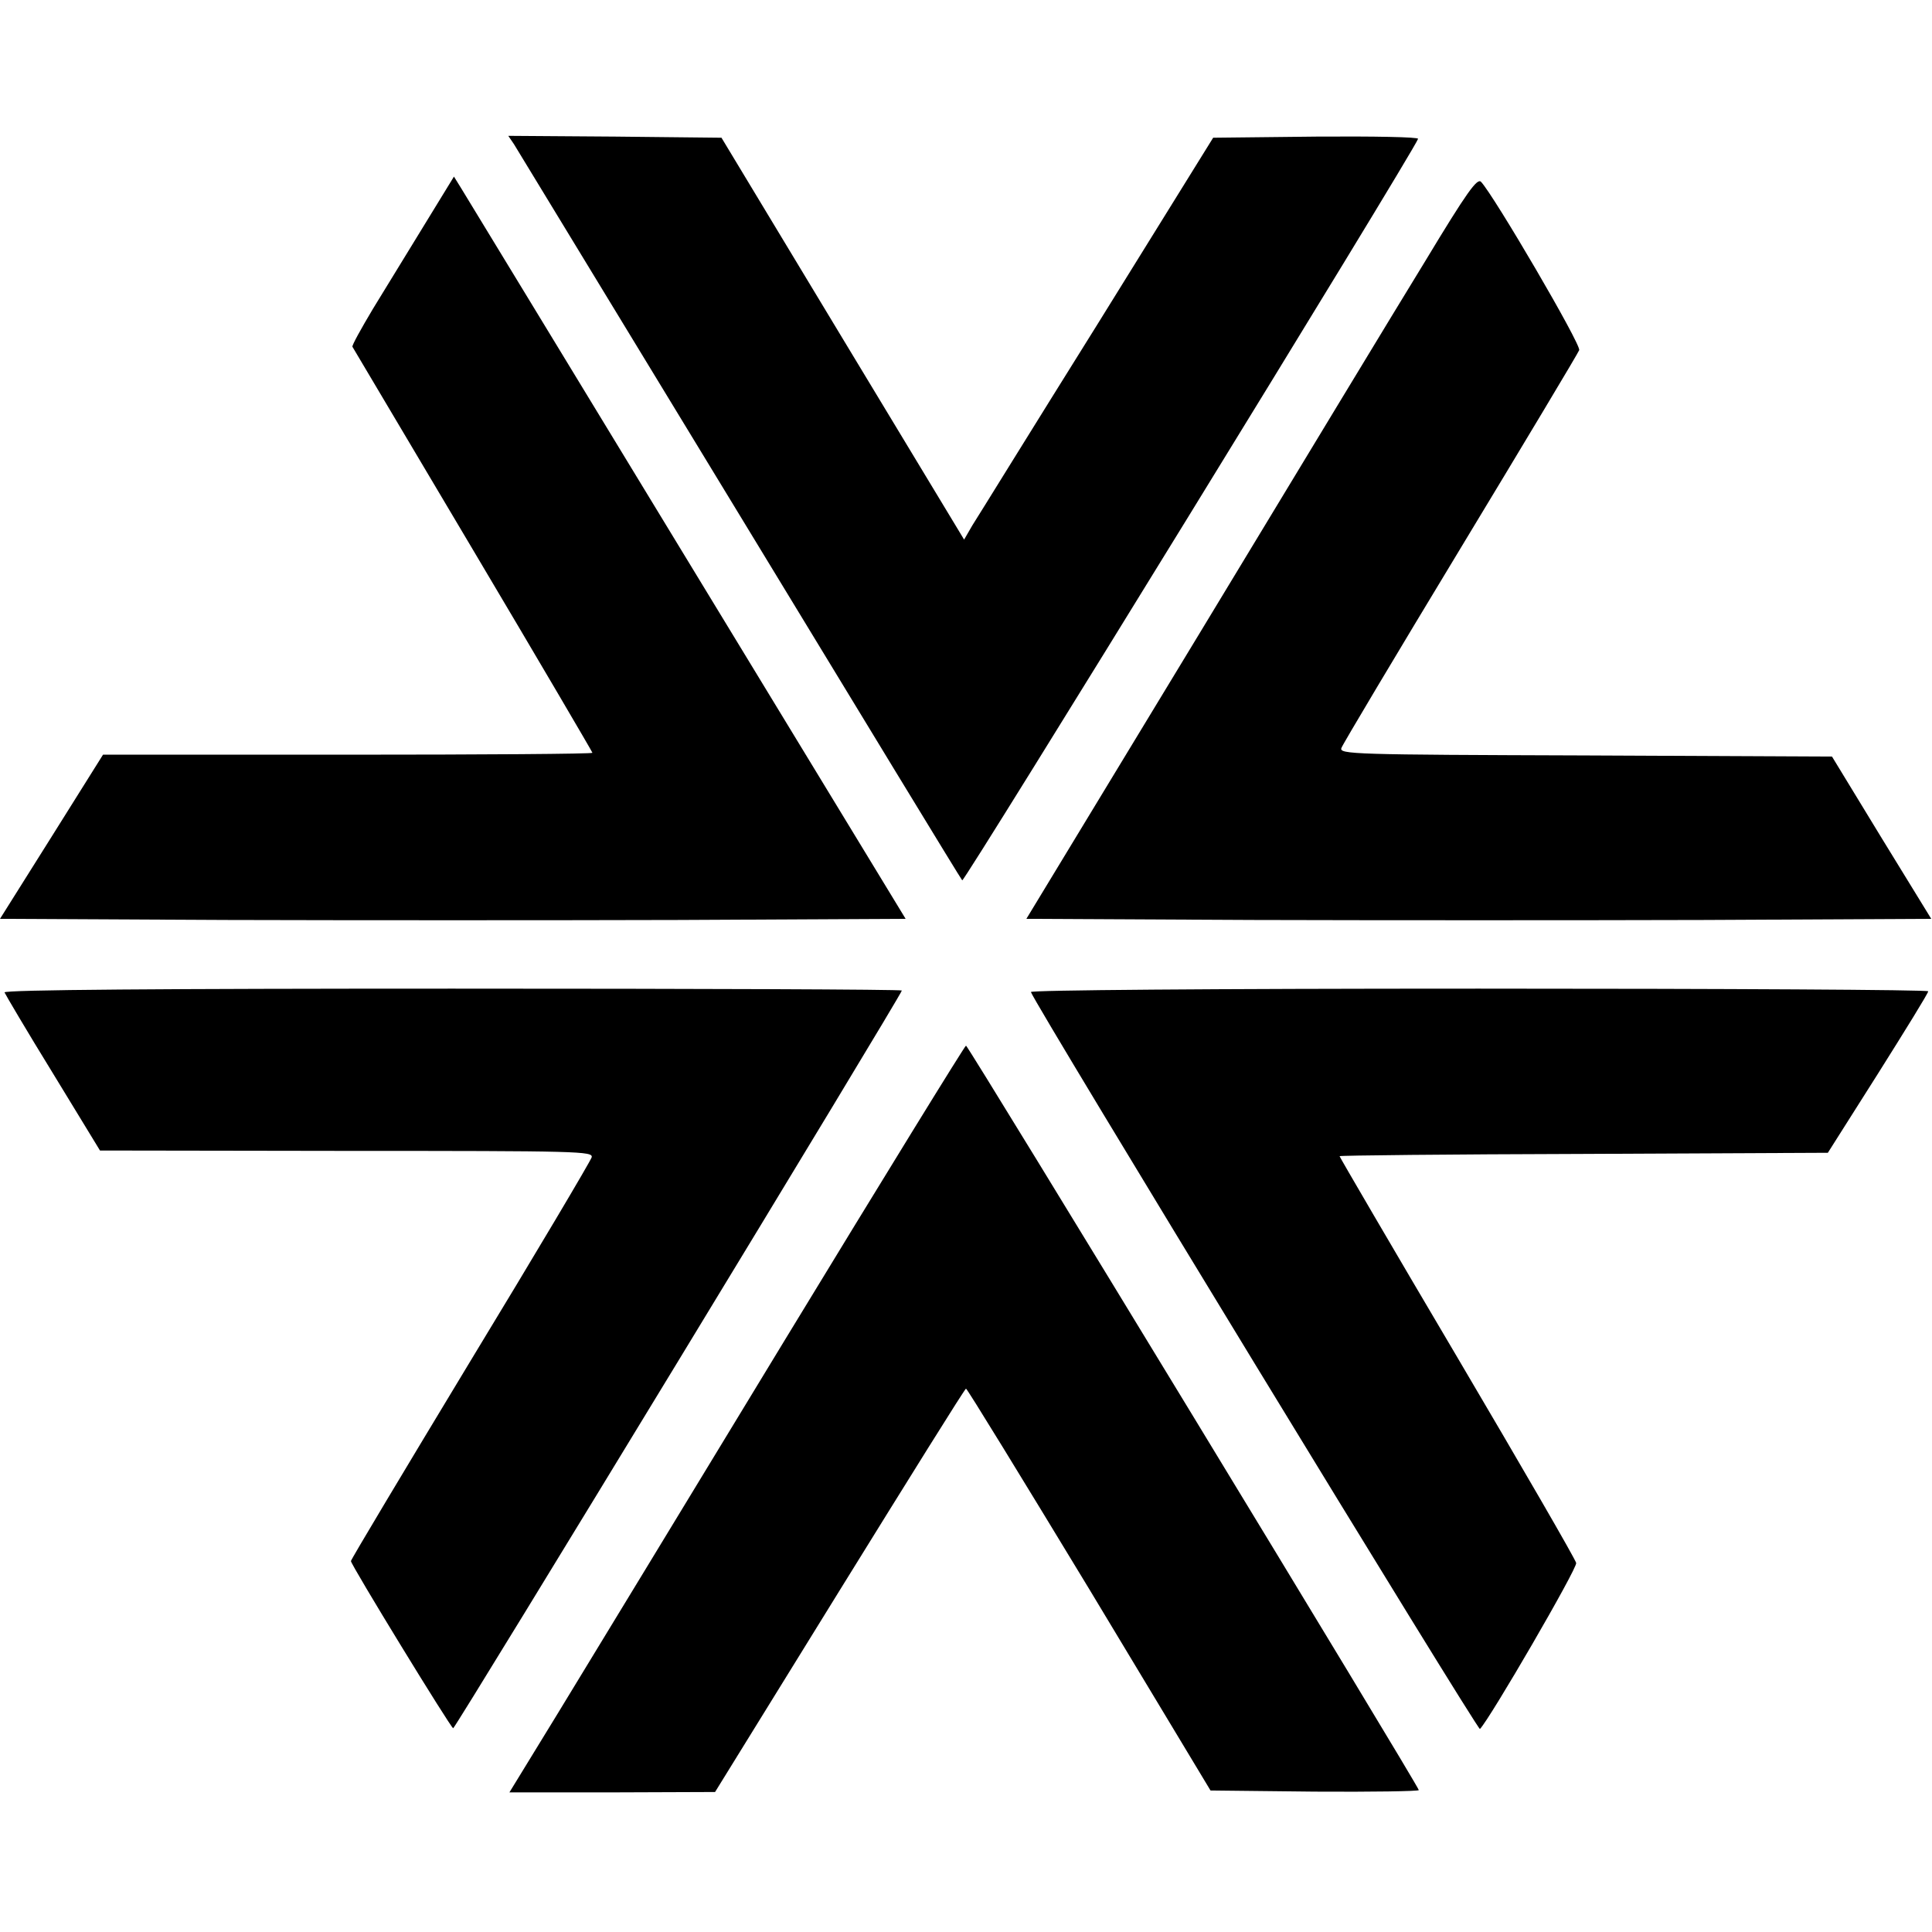 <?xml version="1.0" standalone="no"?>
<!DOCTYPE svg PUBLIC "-//W3C//DTD SVG 20010904//EN"
 "http://www.w3.org/TR/2001/REC-SVG-20010904/DTD/svg10.dtd">
<svg version="1.0" xmlns="http://www.w3.org/2000/svg"
 width="512pt" height="512pt" viewBox="0 0 512 512"
 preserveAspectRatio="xMidYMid meet">
<g transform="translate(0,512) scale(0.1,-0.1)"
fill="#000000" stroke="none">
<path d="M1362 4738 c8 -13 277 -455 598 -983 321 -528 586 -964 590 -968 5
-6 1191 1922 1208 1965 2 5 -119 7 -269 6 l-274 -3 -307 -495 c-170 -272 -318
-512 -331 -532 l-22 -38 -322 533 -321 532 -282 3 -283 2 15 -22z"/>
<path d="M1124 4523 c-43 -70 -104 -170 -136 -222 -31 -52 -56 -97 -54 -100 2
-3 146 -246 320 -539 174 -293 316 -535 316 -537 0 -3 -292 -5 -648 -5 l-649
0 -136 -217 -137 -218 600 -3 c330 -1 870 -1 1200 0 l600 3 -581 955 c-319
525 -589 968 -598 983 l-18 29 -79 -129z"/>
<path d="M3777 4428 c-75 -122 -343 -565 -596 -983 l-461 -760 600 -3 c330 -1
870 -1 1199 0 l599 3 -132 215 -131 215 -654 3 c-615 2 -653 3 -646 20 3 9
145 247 315 528 170 281 312 518 315 526 6 14 -226 410 -260 446 -10 11 -37
-26 -148 -210z"/>
<path d="M12 2490 c2 -5 59 -102 128 -214 l125 -205 654 -1 c617 0 653 -1 649
-17 -3 -10 -147 -253 -322 -541 -174 -288 -316 -525 -316 -529 0 -10 265 -443
271 -443 6 0 1189 1945 1189 1955 0 3 -536 5 -1191 5 -764 0 -1189 -3 -1187
-10z"/>
<path d="M2732 2491 c12 -35 1184 -1958 1190 -1953 26 26 259 427 255 440 -2
10 -144 255 -315 545 -172 291 -312 531 -312 533 0 2 291 5 647 6 l647 3 133
210 c73 116 133 213 133 218 0 4 -536 7 -1191 7 -719 0 -1189 -4 -1187 -9z"/>
<path d="M2080 1569 c-261 -430 -532 -875 -602 -990 l-128 -209 273 0 272 1
330 534 c182 294 332 535 335 535 3 0 150 -240 327 -532 l321 -533 276 -3
c152 -1 276 1 276 4 0 10 -1194 1973 -1200 1973 -3 0 -219 -351 -480 -780z"/>
</g>
</svg>
